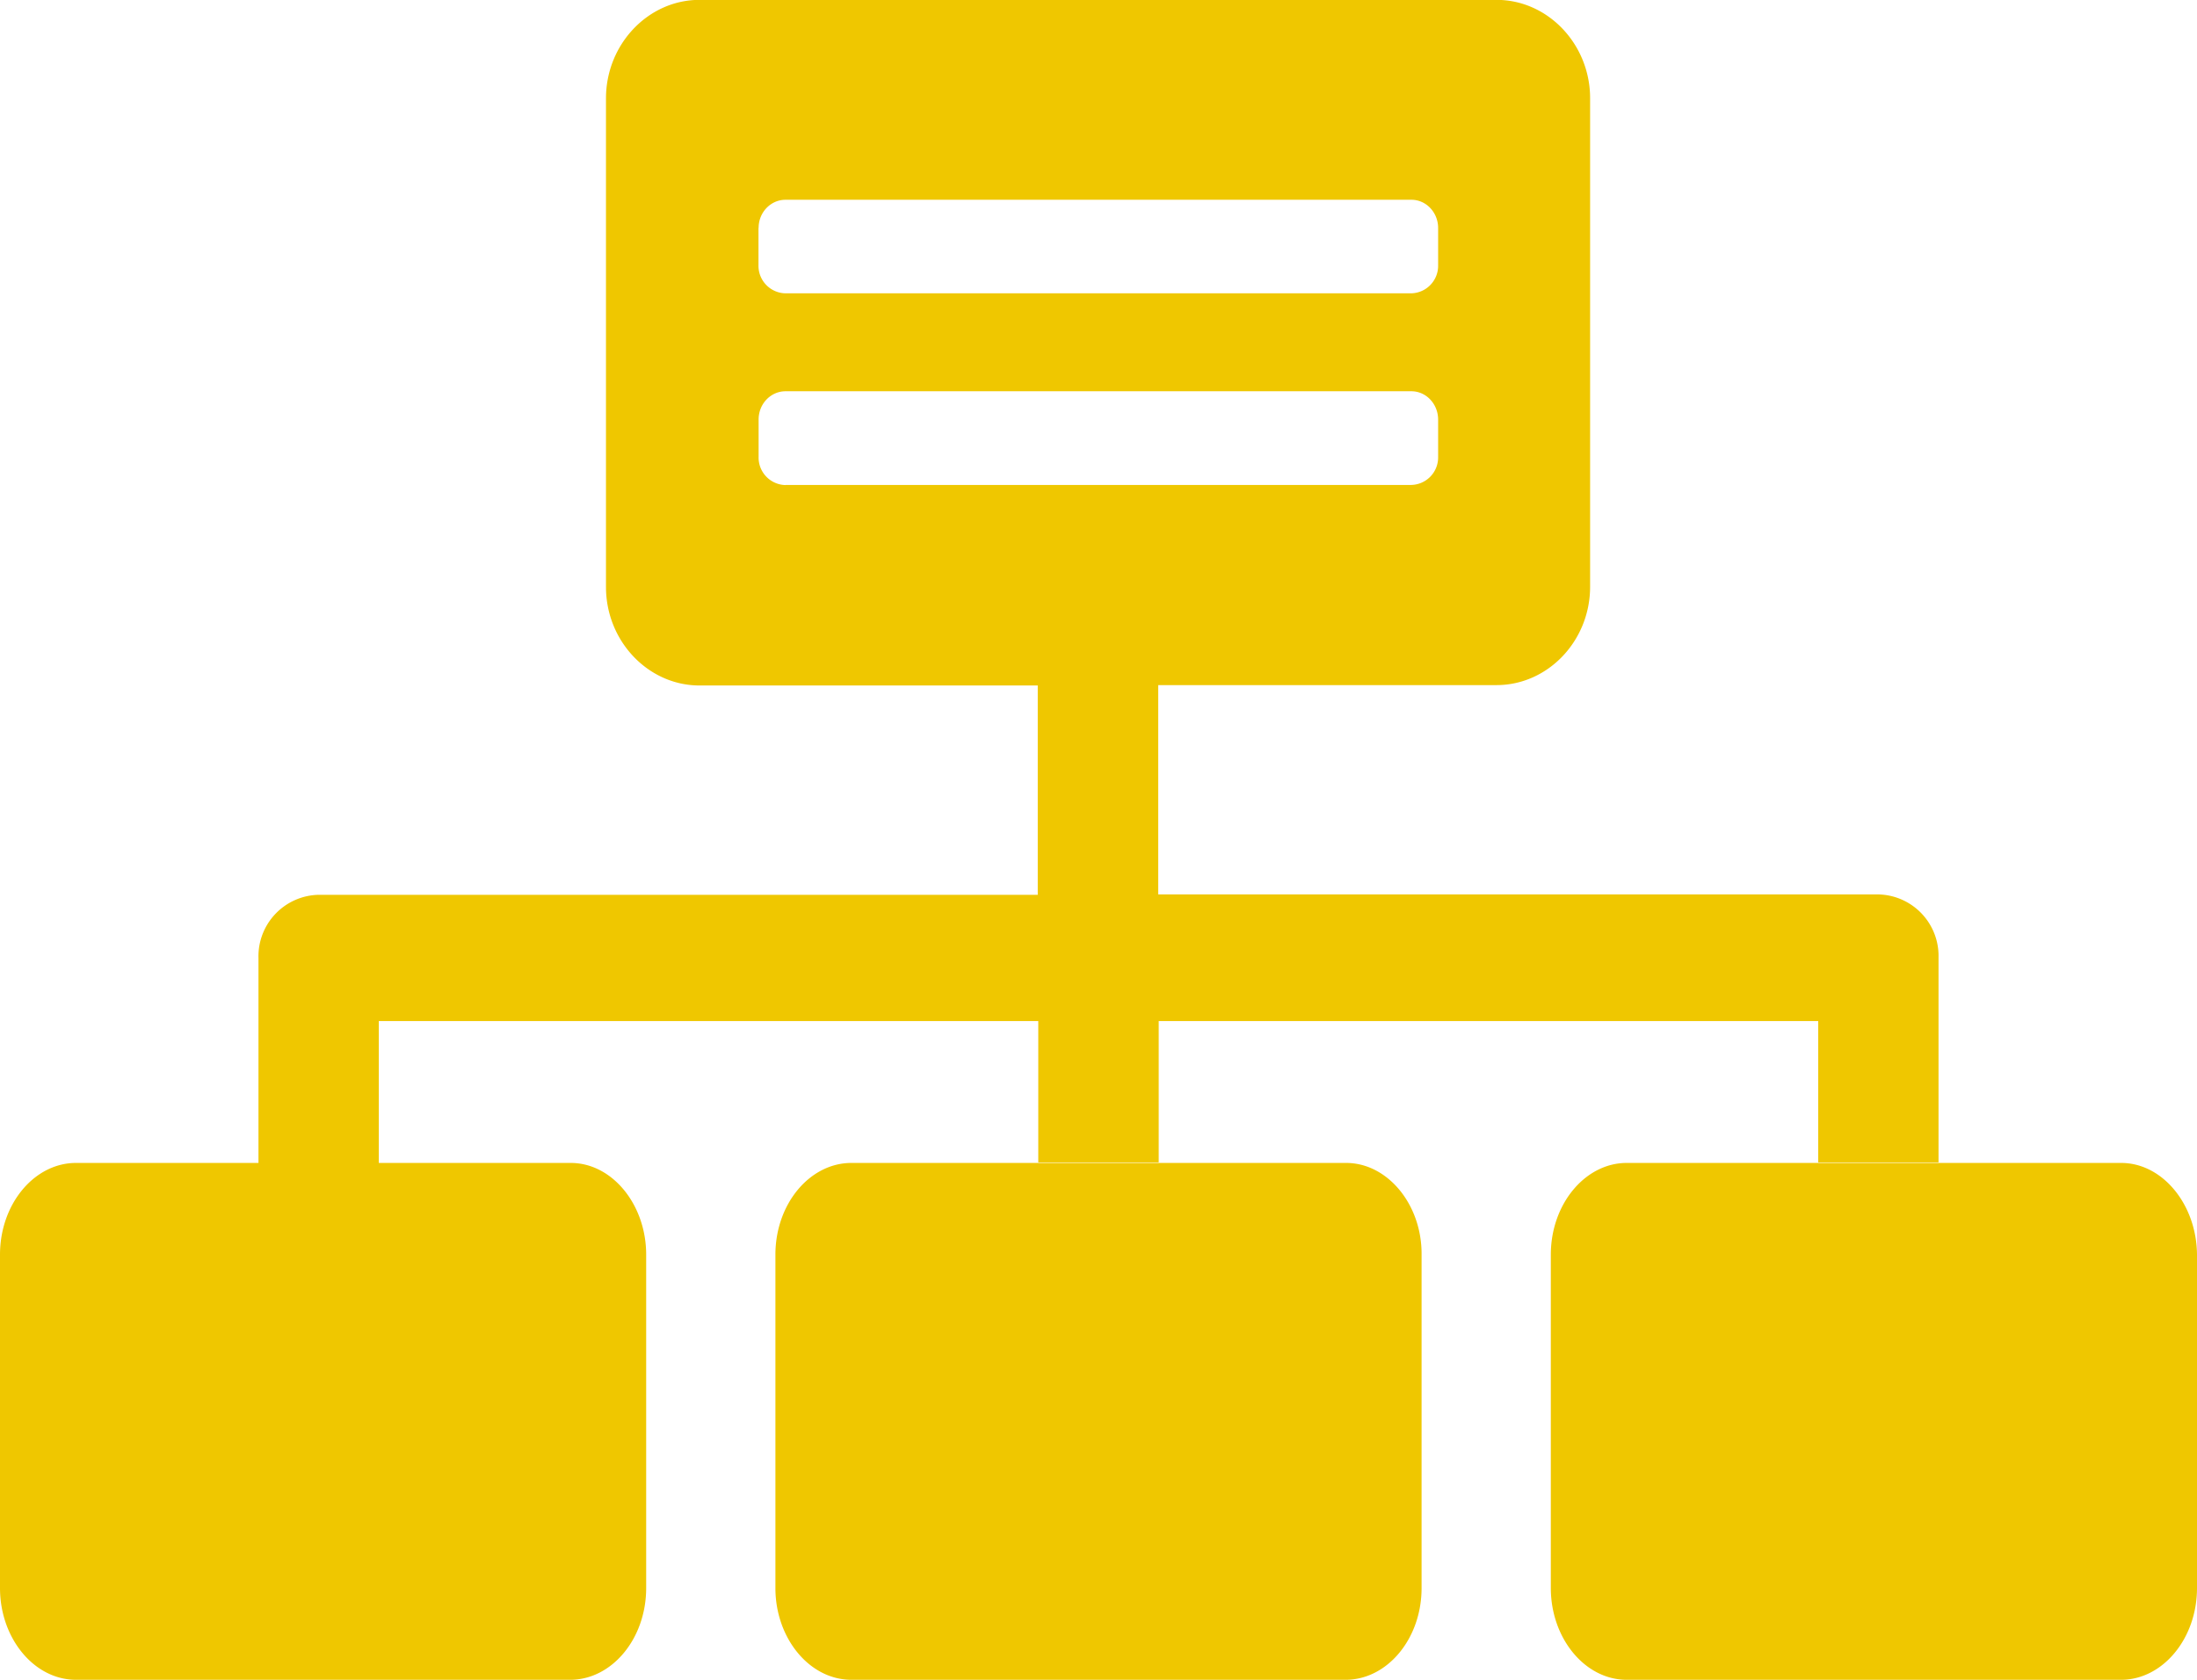 <svg xmlns="http://www.w3.org/2000/svg" width="17" height="13" viewBox="0 0 17 13">
    <g fill="#EFC700" fill-rule="nonzero">
        <path d="M10.416 9H6.588C6.266 9 6 9.317 6 9.71v2.58c0 .388.263.71.588.71h3.824c.322 0 .588-.317.588-.71V9.71c.003-.388-.263-.71-.584-.71zM16.413 9h-3.826c-.32 0-.587.317-.587.71v2.58c0 .388.263.71.587.71h3.826c.32 0 .587-.317.587-.71V9.71c-.003-.388-.266-.71-.587-.71zM4.416 9H.588C.266 9 0 9.317 0 9.71v2.58c0 .388.263.71.588.71h3.824c.322 0 .588-.317.588-.71V9.71C5 9.322 4.737 9 4.416 9zM2.931 7.902h5.103v1.094h.932V7.902h5.103v1.094H15V7.41a.476.476 0 0 0-.464-.488H8.962v-1.62h2.618c.398 0 .724-.343.724-.761V.76c0-.417-.326-.761-.724-.761H5.413c-.398 0-.724.344-.724.762v3.782c0 .418.326.762.724.762H8.03v1.62H2.464A.476.476 0 0 0 2 7.414V9h.931V7.902zM5.87 1.764c0-.122.095-.218.208-.218h4.843c.116 0 .207.1.207.218v.288a.213.213 0 0 1-.207.218H6.077a.213.213 0 0 1-.208-.218v-.288zm.208 1.99a.213.213 0 0 1-.208-.22v-.287c0-.123.095-.219.208-.219h4.843c.116 0 .207.1.207.219v.288a.213.213 0 0 1-.207.218H6.077z"/>
    </g>
</svg>
